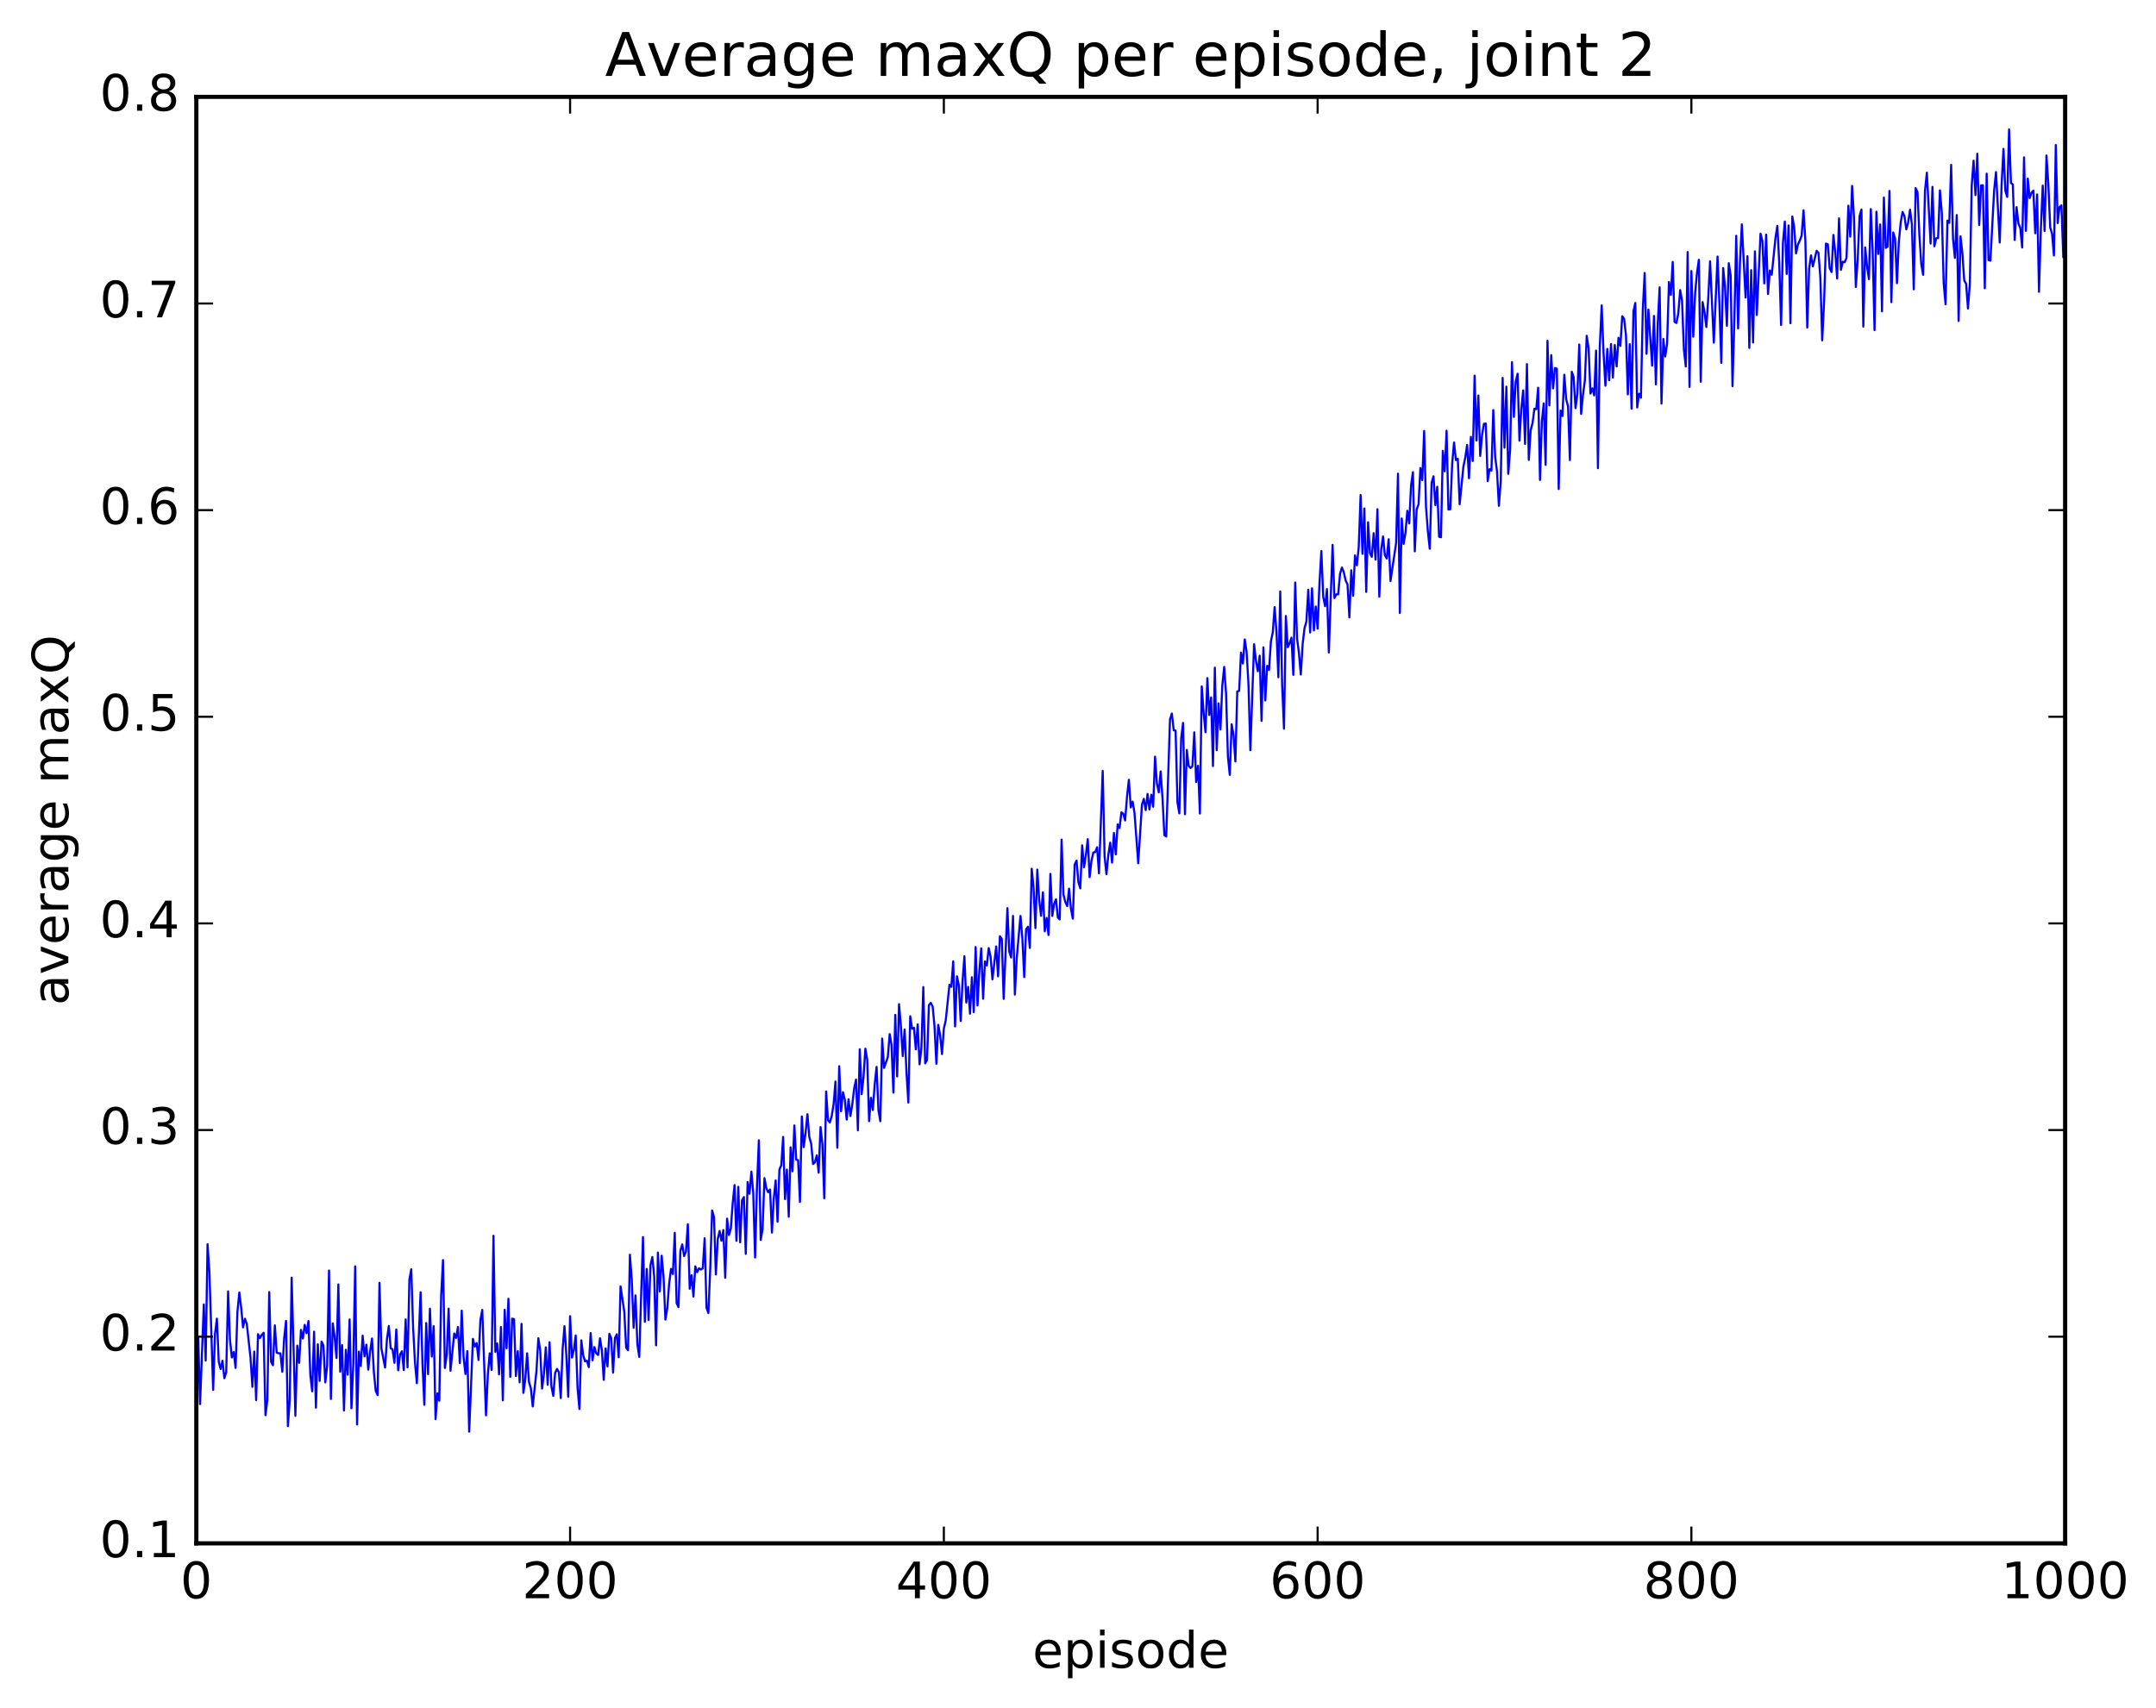 <?xml version="1.0" encoding="utf-8" standalone="no"?>
<!DOCTYPE svg PUBLIC "-//W3C//DTD SVG 1.1//EN"
  "http://www.w3.org/Graphics/SVG/1.1/DTD/svg11.dtd">
<!-- Created with matplotlib (http://matplotlib.org/) -->
<svg height="408pt" version="1.1" viewBox="0 0 515 408" width="515pt" xmlns="http://www.w3.org/2000/svg" xmlns:xlink="http://www.w3.org/1999/xlink">
 <defs>
  <style type="text/css">
*{stroke-linecap:butt;stroke-linejoin:round;stroke-miterlimit:100000;}
  </style>
 </defs>
 <g id="figure_1">
  <g id="patch_1">
   <path d="M 0 408.169 
L 515.768 408.169 
L 515.768 0 
L 0 0 
z
" style="fill:#ffffff;"/>
  </g>
  <g id="axes_1">
   <g id="patch_2">
    <path d="M 46.898 368.742 
L 493.298 368.742 
L 493.298 23.142 
L 46.898 23.142 
z
" style="fill:#ffffff;"/>
   </g>
   <g id="line2d_1">
    <path clip-path="url(#p0a950e1566)" d="M 46.898 324.136 
L 47.344 319.332 
L 47.79 335.478 
L 48.683 311.663 
L 49.13 325.073 
L 49.576 297.272 
L 50.022 303.966 
L 50.915 332.077 
L 51.361 318.663 
L 51.808 315.055 
L 52.254 325.392 
L 52.701 327.093 
L 53.147 325.118 
L 53.593 329.292 
L 54.04 327.844 
L 54.486 308.551 
L 54.933 320.101 
L 55.379 324.336 
L 55.825 323.021 
L 56.272 326.845 
L 56.718 313.342 
L 57.165 308.802 
L 57.611 312.464 
L 58.057 317.146 
L 58.504 315.073 
L 58.95 316.314 
L 59.843 324.435 
L 60.289 331.361 
L 60.736 322.929 
L 61.182 334.524 
L 61.629 318.765 
L 62.075 319.728 
L 62.522 318.938 
L 62.968 318.434 
L 63.414 338.129 
L 63.861 334.499 
L 64.307 308.714 
L 64.754 325.378 
L 65.2 326.194 
L 65.646 316.657 
L 66.093 323.155 
L 66.539 323.33 
L 66.986 323.356 
L 67.432 327.756 
L 67.878 319.705 
L 68.325 315.597 
L 68.771 340.742 
L 69.218 334.315 
L 69.664 305.277 
L 70.557 338.245 
L 71.003 321.502 
L 71.45 325.626 
L 71.896 317.749 
L 72.342 319.804 
L 72.789 316.536 
L 73.235 318.545 
L 73.681 315.625 
L 74.128 328.542 
L 74.574 332.424 
L 75.021 318.174 
L 75.467 336.329 
L 75.913 321.19 
L 76.36 329.924 
L 76.806 320.536 
L 77.253 321.45 
L 77.699 330.289 
L 78.145 326.34 
L 78.592 303.564 
L 79.038 334.259 
L 79.485 316.18 
L 79.931 319.429 
L 80.377 324.463 
L 80.824 306.887 
L 81.27 327.729 
L 81.717 321.376 
L 82.163 337.001 
L 82.609 322.487 
L 83.056 328.451 
L 83.502 315.259 
L 83.949 336.469 
L 84.395 325.793 
L 84.841 302.559 
L 85.288 340.344 
L 85.734 322.924 
L 86.181 326.389 
L 86.627 319.121 
L 87.073 324.08 
L 87.52 321.278 
L 87.966 327.248 
L 88.413 322.888 
L 88.859 319.804 
L 89.305 327.826 
L 89.752 332.326 
L 90.198 333.319 
L 90.645 306.505 
L 91.091 322.124 
L 91.984 326.74 
L 92.43 319.98 
L 92.877 316.807 
L 93.323 322.147 
L 93.769 322.377 
L 94.216 325.606 
L 94.662 317.651 
L 95.109 327.386 
L 95.555 323.62 
L 96.001 322.861 
L 96.448 327.343 
L 96.894 315.242 
L 97.341 326.677 
L 97.787 305.768 
L 98.234 303.255 
L 98.68 317.25 
L 99.126 325.548 
L 99.573 330.477 
L 100.466 308.753 
L 100.912 325.73 
L 101.358 335.647 
L 101.805 316.12 
L 102.251 328.318 
L 102.698 312.683 
L 103.144 324.111 
L 103.59 316.868 
L 104.037 339.07 
L 104.483 332.9 
L 104.93 334.664 
L 105.376 309.626 
L 105.822 301.064 
L 106.269 326.853 
L 106.715 323.699 
L 107.162 312.682 
L 107.608 327.503 
L 108.501 318.605 
L 108.947 319.668 
L 109.394 317.048 
L 109.84 325.673 
L 110.286 313.143 
L 110.733 324.236 
L 111.179 328.298 
L 111.626 322.818 
L 112.072 342.061 
L 112.965 319.891 
L 113.411 321.722 
L 113.858 320.895 
L 114.304 324.933 
L 114.75 315.4 
L 115.197 312.973 
L 116.09 338.172 
L 116.536 328.335 
L 116.982 323.344 
L 117.429 327.316 
L 117.875 295.262 
L 118.322 323.007 
L 118.768 320.997 
L 119.214 328.369 
L 119.661 317.054 
L 120.107 334.566 
L 120.553 312.948 
L 121 322.136 
L 121.446 310.318 
L 121.893 328.971 
L 122.339 315.053 
L 122.785 315.177 
L 123.232 328.772 
L 123.678 322.83 
L 124.125 330.271 
L 124.571 316.296 
L 125.017 332.788 
L 125.464 329.697 
L 125.91 323.344 
L 126.357 330.224 
L 126.803 331.687 
L 127.249 336.042 
L 128.142 327.59 
L 128.589 319.736 
L 129.035 322.587 
L 129.482 331.769 
L 129.928 328.304 
L 130.374 321.915 
L 130.821 330.865 
L 131.267 320.701 
L 131.714 331.258 
L 132.16 333.521 
L 132.606 328.028 
L 133.053 327.075 
L 133.499 327.824 
L 133.946 334.033 
L 134.392 322.38 
L 134.838 316.864 
L 135.285 323.834 
L 135.731 333.71 
L 136.178 314.461 
L 136.624 324.363 
L 137.07 322.563 
L 137.517 319.069 
L 137.963 331.713 
L 138.41 336.645 
L 138.856 320.251 
L 139.302 323.776 
L 139.749 325.261 
L 140.195 325.101 
L 140.642 326.654 
L 141.088 318.502 
L 141.534 325.008 
L 141.981 321.845 
L 142.427 323.335 
L 142.874 323.748 
L 143.32 319.745 
L 143.766 322.607 
L 144.213 329.68 
L 144.659 322.182 
L 145.106 326.478 
L 145.552 318.676 
L 145.998 319.721 
L 146.445 327.952 
L 146.891 319.673 
L 147.338 318.797 
L 147.784 324.293 
L 148.23 307.339 
L 149.123 313.419 
L 149.57 322.022 
L 150.016 322.602 
L 150.462 299.793 
L 150.909 305.731 
L 151.355 317.225 
L 151.802 309.504 
L 152.248 321.186 
L 152.694 324.202 
L 153.587 295.566 
L 154.034 315.814 
L 154.48 303.187 
L 154.926 315.41 
L 155.373 302.325 
L 155.819 300.352 
L 156.266 304.97 
L 156.712 321.423 
L 157.158 299.272 
L 157.605 308.564 
L 158.051 300.028 
L 158.498 305.03 
L 158.944 315.276 
L 159.39 312.561 
L 159.837 306.725 
L 160.283 303.176 
L 160.73 304.4 
L 161.176 294.561 
L 161.622 311.364 
L 162.069 312.29 
L 162.515 298.894 
L 162.962 297.313 
L 163.408 300.102 
L 163.854 299.046 
L 164.301 292.495 
L 164.747 307.918 
L 165.194 304.692 
L 165.64 309.785 
L 166.086 302.566 
L 166.533 303.963 
L 166.979 303.024 
L 167.425 303.326 
L 167.872 303.019 
L 168.318 295.863 
L 168.765 312.458 
L 169.211 313.731 
L 169.657 302.985 
L 170.104 289.221 
L 170.55 290.781 
L 170.997 304.505 
L 171.443 296.072 
L 171.889 294.102 
L 172.336 296.455 
L 172.782 293.894 
L 173.229 305.302 
L 173.675 291.175 
L 174.121 295.078 
L 174.568 293.57 
L 175.014 287.514 
L 175.461 283.14 
L 175.907 296.466 
L 176.353 283.573 
L 176.8 296.807 
L 177.246 286.781 
L 177.693 285.999 
L 178.139 299.587 
L 178.585 282.406 
L 179.032 285.234 
L 179.478 279.931 
L 179.925 284.958 
L 180.371 300.457 
L 180.817 283.405 
L 181.264 272.454 
L 181.71 296.264 
L 182.157 293.635 
L 182.603 281.486 
L 183.049 283.879 
L 183.496 284.857 
L 183.942 284.211 
L 184.389 294.495 
L 184.835 286.326 
L 185.281 282.024 
L 185.728 291.898 
L 186.174 279.44 
L 186.621 278.429 
L 187.067 271.637 
L 187.513 286.491 
L 187.96 279.44 
L 188.406 290.704 
L 188.853 274.134 
L 189.299 279.862 
L 189.745 268.897 
L 190.192 277.085 
L 190.638 277.178 
L 191.085 287.169 
L 191.531 266.751 
L 191.977 274.068 
L 192.424 270.638 
L 192.87 266.203 
L 193.317 271.674 
L 193.763 273.235 
L 194.209 278.118 
L 194.656 277.695 
L 195.102 276.031 
L 195.549 280.182 
L 195.995 269.289 
L 196.441 273.324 
L 196.888 286.292 
L 197.334 260.782 
L 197.781 267.636 
L 198.227 268.179 
L 198.673 266.637 
L 199.12 263.796 
L 199.566 258.399 
L 200.013 274.232 
L 200.459 254.74 
L 200.905 265.493 
L 201.352 260.944 
L 201.798 262.723 
L 202.245 267.504 
L 202.691 262.65 
L 203.137 266.65 
L 203.584 263.87 
L 204.03 260.059 
L 204.477 257.948 
L 204.923 270.064 
L 205.369 250.685 
L 205.816 261.416 
L 206.262 257.436 
L 206.709 250.556 
L 207.155 253.241 
L 207.601 267.875 
L 208.048 262.29 
L 208.494 265.22 
L 208.941 259.044 
L 209.387 254.905 
L 209.833 265.256 
L 210.28 267.886 
L 210.726 248.147 
L 211.173 255.149 
L 212.065 252.576 
L 212.512 247.076 
L 212.958 249.677 
L 213.405 261.064 
L 213.851 242.483 
L 214.298 257.184 
L 214.744 239.924 
L 215.19 245.008 
L 215.637 252.333 
L 216.083 245.975 
L 216.53 256.236 
L 216.976 263.429 
L 217.422 242.803 
L 217.869 245.783 
L 218.315 245.567 
L 218.762 250.716 
L 219.208 244.743 
L 219.654 254.291 
L 220.101 250.383 
L 220.547 235.837 
L 220.994 254.065 
L 221.44 253.282 
L 221.886 240.178 
L 222.333 239.61 
L 222.779 240.468 
L 223.226 245.2 
L 223.672 254.157 
L 224.118 244.855 
L 224.565 247.346 
L 225.011 251.842 
L 225.458 245.744 
L 225.904 243.798 
L 226.797 235.285 
L 227.243 235.785 
L 227.69 229.691 
L 228.136 245.233 
L 228.582 233.276 
L 229.029 235.342 
L 229.475 243.949 
L 229.922 234.471 
L 230.368 228.489 
L 230.814 239.528 
L 231.261 235.805 
L 231.707 242.193 
L 232.154 233.486 
L 232.6 241.814 
L 233.046 226.267 
L 233.493 240.226 
L 233.939 231.981 
L 234.386 226.59 
L 234.832 238.633 
L 235.278 229.721 
L 235.725 230.69 
L 236.171 226.514 
L 236.618 228.584 
L 237.064 233.992 
L 237.957 226.131 
L 238.403 233.273 
L 238.85 223.694 
L 239.296 224.326 
L 239.742 238.653 
L 240.635 216.972 
L 241.082 227.341 
L 241.528 228.78 
L 241.974 218.835 
L 242.421 237.642 
L 242.867 228.931 
L 243.76 218.834 
L 244.206 224.139 
L 244.653 233.446 
L 245.099 222.045 
L 245.546 221.426 
L 245.992 226.479 
L 246.438 207.571 
L 246.885 212.061 
L 247.331 221.762 
L 247.778 207.769 
L 248.224 214.979 
L 248.67 218.811 
L 249.117 213.18 
L 249.563 222.505 
L 250.01 219.322 
L 250.456 223.398 
L 250.902 208.793 
L 251.349 218.842 
L 251.795 215.962 
L 252.242 214.853 
L 252.688 219.239 
L 253.134 219.673 
L 253.581 200.598 
L 254.027 213.731 
L 254.474 215.517 
L 254.92 216.497 
L 255.366 212.329 
L 255.813 217.117 
L 256.259 219.493 
L 256.705 206.54 
L 257.152 205.631 
L 257.598 210.789 
L 258.045 212.258 
L 258.491 201.977 
L 258.938 207.211 
L 259.384 204.333 
L 259.83 200.499 
L 260.277 209.572 
L 260.723 205.616 
L 261.17 203.667 
L 261.616 203.589 
L 262.062 202.435 
L 262.509 208.67 
L 263.401 184.197 
L 263.848 204.552 
L 264.294 208.874 
L 264.741 204.296 
L 265.187 201.329 
L 265.634 206.106 
L 266.08 199.024 
L 266.526 204.133 
L 266.973 196.951 
L 267.419 197.858 
L 267.865 194.099 
L 268.312 194.424 
L 268.758 196.028 
L 269.205 190.338 
L 269.651 186.311 
L 270.098 192.928 
L 270.544 191.515 
L 270.99 194.17 
L 271.883 206.249 
L 272.776 192.27 
L 273.222 190.872 
L 273.669 193.557 
L 274.115 189.683 
L 274.562 193.391 
L 275.008 189.881 
L 275.454 192.745 
L 275.901 180.781 
L 276.347 187.184 
L 276.793 189.321 
L 277.24 184.316 
L 277.686 190.761 
L 278.133 199.543 
L 278.579 199.86 
L 279.472 171.898 
L 279.918 170.479 
L 280.365 174.494 
L 280.811 174.552 
L 281.257 191.688 
L 281.704 194.335 
L 282.15 176.364 
L 282.597 172.718 
L 283.043 194.536 
L 283.49 179.193 
L 283.936 183.012 
L 284.382 183.488 
L 284.829 183.086 
L 285.275 174.97 
L 285.721 186.842 
L 286.168 182.965 
L 286.614 194.377 
L 287.061 164.009 
L 287.507 170.338 
L 287.954 174.947 
L 288.4 162.023 
L 288.846 170.815 
L 289.293 166.639 
L 289.739 183.034 
L 290.185 159.513 
L 290.632 179.245 
L 291.078 168.058 
L 291.525 174.282 
L 291.971 163.755 
L 292.418 159.331 
L 292.864 165.675 
L 293.31 180.815 
L 293.757 185.14 
L 294.203 173.051 
L 294.649 175.646 
L 295.096 181.93 
L 295.542 165.201 
L 295.989 165.075 
L 296.435 155.908 
L 296.882 158.537 
L 297.328 152.786 
L 297.774 155.694 
L 298.221 163.527 
L 298.667 179.238 
L 299.56 153.925 
L 300.006 157.846 
L 300.453 160.373 
L 300.899 156.668 
L 301.346 172.234 
L 301.792 154.672 
L 302.238 167.352 
L 302.685 159.085 
L 303.131 160.078 
L 303.577 153.249 
L 304.024 151.104 
L 304.47 145.053 
L 304.917 151.117 
L 305.363 161.812 
L 305.81 141.317 
L 306.256 163.511 
L 306.702 174.091 
L 307.149 147.175 
L 307.595 154.632 
L 308.041 153.705 
L 308.488 152.359 
L 308.934 161.245 
L 309.381 139.175 
L 309.827 152.609 
L 310.274 156.009 
L 310.72 161.165 
L 311.166 153.818 
L 311.613 150.058 
L 312.059 148.49 
L 312.505 140.903 
L 312.952 151.119 
L 313.398 140.56 
L 313.845 150.62 
L 314.291 144.916 
L 314.738 150.206 
L 315.184 139.255 
L 315.63 131.65 
L 316.077 142.593 
L 316.523 144.84 
L 316.969 140.74 
L 317.416 155.898 
L 318.309 130.188 
L 318.755 142.892 
L 319.202 142.001 
L 319.648 141.998 
L 320.094 137.086 
L 320.541 135.593 
L 320.987 136.712 
L 321.433 138.706 
L 321.88 139.61 
L 322.326 147.507 
L 322.773 136.242 
L 323.219 142.356 
L 323.666 132.699 
L 324.112 135.081 
L 324.558 130.703 
L 325.005 118.271 
L 325.451 132.329 
L 325.897 121.493 
L 326.344 141.42 
L 326.79 124.779 
L 327.237 132.15 
L 327.683 133.039 
L 328.13 127.382 
L 328.576 133.713 
L 329.022 121.668 
L 329.469 142.566 
L 329.915 131.384 
L 330.361 128.162 
L 330.808 132.669 
L 331.254 133.436 
L 331.701 128.835 
L 332.147 138.81 
L 333.486 129.737 
L 333.933 113.175 
L 334.379 146.452 
L 334.825 123.877 
L 335.272 129.952 
L 335.718 127.357 
L 336.165 122.044 
L 336.611 125.071 
L 337.058 115.948 
L 337.504 112.813 
L 337.95 131.729 
L 338.397 121.706 
L 338.843 120.493 
L 339.289 111.837 
L 339.736 114.706 
L 340.182 102.968 
L 340.629 121.123 
L 341.075 126.985 
L 341.522 131.111 
L 341.968 115.344 
L 342.414 113.793 
L 342.861 120.69 
L 343.307 116.304 
L 343.753 128.239 
L 344.2 128.377 
L 344.646 107.719 
L 345.093 112.607 
L 345.539 102.911 
L 345.986 121.738 
L 346.432 121.688 
L 346.878 110.776 
L 347.325 105.726 
L 347.771 109.938 
L 348.217 109.603 
L 348.664 120.474 
L 349.557 111.492 
L 350.003 109.328 
L 350.45 106.298 
L 350.896 114.269 
L 351.342 104.38 
L 351.789 110.148 
L 352.235 89.748 
L 352.682 105.246 
L 353.128 94.505 
L 353.574 108.92 
L 354.021 103.926 
L 354.467 101.252 
L 354.913 101.198 
L 355.36 114.962 
L 355.806 112.089 
L 356.253 112.453 
L 356.699 97.974 
L 357.146 109.168 
L 357.592 112.662 
L 358.038 120.854 
L 358.485 114.832 
L 358.931 90.285 
L 359.377 106.961 
L 359.824 92.386 
L 360.27 113.215 
L 360.717 107.522 
L 361.163 86.532 
L 361.61 99.608 
L 362.056 91.174 
L 362.502 89.291 
L 362.949 105.284 
L 363.395 97.633 
L 363.841 93.269 
L 364.288 106.061 
L 364.734 86.983 
L 365.181 109.889 
L 365.627 102.811 
L 366.074 101.087 
L 366.52 97.636 
L 366.966 97.786 
L 367.413 92.641 
L 367.859 114.676 
L 368.305 100.613 
L 368.752 96.38 
L 369.198 111.074 
L 369.645 81.404 
L 370.091 96.839 
L 370.538 84.841 
L 370.984 92.799 
L 371.43 87.93 
L 371.877 88.083 
L 372.323 116.852 
L 372.769 98.106 
L 373.216 99.393 
L 373.662 89.543 
L 374.109 95.402 
L 374.555 97.092 
L 375.002 109.926 
L 375.448 88.819 
L 375.894 90.115 
L 376.341 97.512 
L 376.787 94.054 
L 377.233 82.317 
L 377.68 98.895 
L 378.126 94.292 
L 378.573 90.924 
L 379.019 80.233 
L 379.466 83.207 
L 379.912 94.041 
L 380.358 92.787 
L 380.805 94.47 
L 381.251 83.774 
L 381.697 111.861 
L 382.144 82.692 
L 382.59 72.968 
L 383.037 84.308 
L 383.483 92.148 
L 383.93 83.368 
L 384.376 90.853 
L 384.822 82.193 
L 385.269 90.228 
L 385.715 82.423 
L 386.161 87.553 
L 386.608 80.7 
L 387.054 82.624 
L 387.501 75.557 
L 387.947 76.176 
L 388.394 80.14 
L 388.84 94.221 
L 389.286 82.237 
L 389.733 97.643 
L 390.179 74.349 
L 390.625 72.387 
L 391.072 97.355 
L 391.518 94.075 
L 391.965 95.019 
L 392.411 73.992 
L 392.858 65.215 
L 393.304 84.533 
L 393.75 73.967 
L 394.643 87.374 
L 395.089 75.479 
L 395.536 91.837 
L 395.982 77.42 
L 396.429 68.656 
L 396.875 96.427 
L 397.322 80.983 
L 397.768 85.176 
L 398.214 82.149 
L 398.661 67.355 
L 399.107 70.463 
L 399.553 62.583 
L 400 76.89 
L 400.446 77.173 
L 400.893 74.864 
L 401.339 69.315 
L 401.786 71.88 
L 402.232 83.563 
L 402.678 87.562 
L 403.125 60.21 
L 403.571 92.443 
L 404.017 64.758 
L 404.464 80.443 
L 404.91 70.144 
L 405.357 65.215 
L 405.803 62.069 
L 406.25 91.204 
L 406.696 72.172 
L 407.142 74.514 
L 407.589 78.14 
L 408.035 71.487 
L 408.481 62.444 
L 409.374 81.863 
L 410.267 61.291 
L 410.714 72.545 
L 411.16 86.697 
L 411.606 64.035 
L 412.053 68.545 
L 412.499 77.832 
L 412.945 62.884 
L 413.392 65.762 
L 413.838 92.268 
L 414.285 76.537 
L 414.731 56.335 
L 415.178 78.479 
L 415.624 62.622 
L 416.07 53.597 
L 416.963 71.099 
L 417.409 61.216 
L 417.856 83.126 
L 418.302 64.546 
L 418.749 81.827 
L 419.195 60.059 
L 419.642 75.257 
L 420.534 55.829 
L 420.981 57.597 
L 421.427 67.706 
L 421.873 56.056 
L 422.32 70.249 
L 422.766 64.627 
L 423.213 65.655 
L 424.106 56.824 
L 424.552 53.968 
L 424.998 62.678 
L 425.445 77.653 
L 425.891 57.974 
L 426.337 52.924 
L 426.784 65.446 
L 427.23 53.86 
L 427.677 77.229 
L 428.123 51.733 
L 428.57 54.294 
L 429.016 60.541 
L 429.462 58.434 
L 429.909 57.49 
L 430.355 56.277 
L 430.801 50.259 
L 431.248 57.566 
L 431.694 78.254 
L 432.141 64.18 
L 432.587 61.013 
L 433.034 63.654 
L 433.926 59.914 
L 434.373 60.415 
L 434.819 66.261 
L 435.265 81.313 
L 435.712 72.283 
L 436.158 58.201 
L 436.605 58.359 
L 437.051 64.092 
L 437.498 64.997 
L 437.944 56.131 
L 438.39 60.319 
L 438.837 66.557 
L 439.283 52.177 
L 439.729 64.473 
L 440.176 62.539 
L 440.622 62.648 
L 441.069 61.624 
L 441.515 49.148 
L 441.962 56.535 
L 442.408 44.409 
L 442.854 51.958 
L 443.301 68.58 
L 443.747 61.971 
L 444.193 51.622 
L 444.64 50.066 
L 445.086 78.029 
L 445.533 59.115 
L 445.979 63.614 
L 446.425 66.696 
L 446.872 49.96 
L 447.318 59.845 
L 447.765 78.881 
L 448.211 50.577 
L 448.658 60.678 
L 449.104 53.628 
L 449.55 74.393 
L 449.997 47.202 
L 450.443 59.23 
L 450.889 58.925 
L 451.336 45.612 
L 451.782 72.192 
L 452.229 55.54 
L 452.675 56.97 
L 453.122 67.664 
L 453.568 57.878 
L 454.014 53.179 
L 454.461 50.636 
L 454.907 51.627 
L 455.353 54.806 
L 455.8 53.188 
L 456.246 50.099 
L 456.693 53.643 
L 457.139 69.131 
L 457.586 44.935 
L 458.032 45.908 
L 458.478 56.193 
L 458.925 63.074 
L 459.371 65.661 
L 459.817 45.576 
L 460.264 41.255 
L 461.157 58.204 
L 461.603 44.64 
L 462.05 58.836 
L 462.496 56.938 
L 462.942 56.887 
L 463.389 45.477 
L 463.835 50.823 
L 464.281 67.642 
L 464.728 72.68 
L 465.174 52.698 
L 465.621 53.239 
L 466.067 39.381 
L 466.514 57.068 
L 466.96 61.613 
L 467.406 51.38 
L 467.853 76.692 
L 468.299 56.472 
L 468.745 60.439 
L 469.192 67.022 
L 469.638 67.794 
L 470.085 73.707 
L 470.531 67.815 
L 470.978 44.359 
L 471.424 38.39 
L 471.87 46.617 
L 472.317 36.731 
L 472.763 53.761 
L 473.209 44.302 
L 473.656 44.269 
L 474.102 68.874 
L 474.549 41.483 
L 474.995 62.137 
L 475.442 62.287 
L 476.334 45.495 
L 476.781 41.111 
L 477.673 57.948 
L 478.12 44.095 
L 478.566 35.568 
L 479.013 45.593 
L 479.459 47.051 
L 479.906 30.919 
L 480.352 43.725 
L 480.798 44.064 
L 481.245 57.337 
L 481.691 49.485 
L 482.137 53.391 
L 482.584 54.471 
L 483.03 59.135 
L 483.477 37.589 
L 483.923 55.153 
L 484.37 42.684 
L 484.816 47.329 
L 485.262 46.052 
L 485.709 45.542 
L 486.155 55.742 
L 486.601 46.454 
L 487.048 69.712 
L 487.494 54.692 
L 487.941 44.35 
L 488.387 55.188 
L 488.834 37.151 
L 489.28 43.908 
L 489.726 54.326 
L 490.173 55.876 
L 490.619 61.044 
L 491.065 34.653 
L 491.512 53.299 
L 491.958 49.466 
L 492.405 49.067 
L 492.851 61.384 
L 492.851 61.384 
" style="fill:none;stroke:#0000ff;stroke-linecap:square;stroke-width:0.5;"/>
   </g>
   <g id="patch_3">
    <path d="M 46.898 368.742 
L 493.298 368.742 
" style="fill:none;stroke:#000000;stroke-linecap:square;stroke-linejoin:miter;"/>
   </g>
   <g id="patch_4">
    <path d="M 46.898 23.142 
L 493.298 23.142 
" style="fill:none;stroke:#000000;stroke-linecap:square;stroke-linejoin:miter;"/>
   </g>
   <g id="patch_5">
    <path d="M 493.298 368.742 
L 493.298 23.142 
" style="fill:none;stroke:#000000;stroke-linecap:square;stroke-linejoin:miter;"/>
   </g>
   <g id="patch_6">
    <path d="M 46.898 368.742 
L 46.898 23.142 
" style="fill:none;stroke:#000000;stroke-linecap:square;stroke-linejoin:miter;"/>
   </g>
   <g id="matplotlib.axis_1">
    <g id="xtick_1">
     <g id="line2d_2">
      <defs>
       <path d="M 0 0 
L 0 -4 
" id="m39ee3615e0" style="stroke:#000000;stroke-width:0.5;"/>
      </defs>
      <g>
       <use style="stroke:#000000;stroke-width:0.5;" x="46.898" xlink:href="#m39ee3615e0" y="368.742"/>
      </g>
     </g>
     <g id="line2d_3">
      <defs>
       <path d="M 0 0 
L 0 4 
" id="mdf0647fef2" style="stroke:#000000;stroke-width:0.5;"/>
      </defs>
      <g>
       <use style="stroke:#000000;stroke-width:0.5;" x="46.898" xlink:href="#mdf0647fef2" y="23.142"/>
      </g>
     </g>
     <g id="text_1">
      <!-- 0 -->
      <defs>
       <path d="M 31.781 66.406 
Q 24.172 66.406 20.328 58.906 
Q 16.5 51.422 16.5 36.375 
Q 16.5 21.391 20.328 13.891 
Q 24.172 6.391 31.781 6.391 
Q 39.453 6.391 43.281 13.891 
Q 47.125 21.391 47.125 36.375 
Q 47.125 51.422 43.281 58.906 
Q 39.453 66.406 31.781 66.406 
M 31.781 74.219 
Q 44.047 74.219 50.516 64.516 
Q 56.984 54.828 56.984 36.375 
Q 56.984 17.969 50.516 8.266 
Q 44.047 -1.422 31.781 -1.422 
Q 19.531 -1.422 13.062 8.266 
Q 6.594 17.969 6.594 36.375 
Q 6.594 54.828 13.062 64.516 
Q 19.531 74.219 31.781 74.219 
" id="BitstreamVeraSans-Roman-30"/>
      </defs>
      <g transform="translate(43.08 381.86)scale(0.12 -0.12)">
       <use xlink:href="#BitstreamVeraSans-Roman-30"/>
      </g>
     </g>
    </g>
    <g id="xtick_2">
     <g id="line2d_4">
      <g>
       <use style="stroke:#000000;stroke-width:0.5;" x="136.178" xlink:href="#m39ee3615e0" y="368.742"/>
      </g>
     </g>
     <g id="line2d_5">
      <g>
       <use style="stroke:#000000;stroke-width:0.5;" x="136.178" xlink:href="#mdf0647fef2" y="23.142"/>
      </g>
     </g>
     <g id="text_2">
      <!-- 200 -->
      <defs>
       <path d="M 19.188 8.297 
L 53.609 8.297 
L 53.609 0 
L 7.328 0 
L 7.328 8.297 
Q 12.938 14.109 22.625 23.891 
Q 32.328 33.688 34.812 36.531 
Q 39.547 41.844 41.422 45.531 
Q 43.312 49.219 43.312 52.781 
Q 43.312 58.594 39.234 62.25 
Q 35.156 65.922 28.609 65.922 
Q 23.969 65.922 18.812 64.312 
Q 13.672 62.703 7.812 59.422 
L 7.812 69.391 
Q 13.766 71.781 18.938 73 
Q 24.125 74.219 28.422 74.219 
Q 39.75 74.219 46.484 68.547 
Q 53.219 62.891 53.219 53.422 
Q 53.219 48.922 51.531 44.891 
Q 49.859 40.875 45.406 35.406 
Q 44.188 33.984 37.641 27.219 
Q 31.109 20.453 19.188 8.297 
" id="BitstreamVeraSans-Roman-32"/>
      </defs>
      <g transform="translate(124.725 381.86)scale(0.12 -0.12)">
       <use xlink:href="#BitstreamVeraSans-Roman-32"/>
       <use x="63.623" xlink:href="#BitstreamVeraSans-Roman-30"/>
       <use x="127.246" xlink:href="#BitstreamVeraSans-Roman-30"/>
      </g>
     </g>
    </g>
    <g id="xtick_3">
     <g id="line2d_6">
      <g>
       <use style="stroke:#000000;stroke-width:0.5;" x="225.458" xlink:href="#m39ee3615e0" y="368.742"/>
      </g>
     </g>
     <g id="line2d_7">
      <g>
       <use style="stroke:#000000;stroke-width:0.5;" x="225.458" xlink:href="#mdf0647fef2" y="23.142"/>
      </g>
     </g>
     <g id="text_3">
      <!-- 400 -->
      <defs>
       <path d="M 37.797 64.312 
L 12.891 25.391 
L 37.797 25.391 
z
M 35.203 72.906 
L 47.609 72.906 
L 47.609 25.391 
L 58.016 25.391 
L 58.016 17.188 
L 47.609 17.188 
L 47.609 0 
L 37.797 0 
L 37.797 17.188 
L 4.891 17.188 
L 4.891 26.703 
z
" id="BitstreamVeraSans-Roman-34"/>
      </defs>
      <g transform="translate(214.005 381.86)scale(0.12 -0.12)">
       <use xlink:href="#BitstreamVeraSans-Roman-34"/>
       <use x="63.623" xlink:href="#BitstreamVeraSans-Roman-30"/>
       <use x="127.246" xlink:href="#BitstreamVeraSans-Roman-30"/>
      </g>
     </g>
    </g>
    <g id="xtick_4">
     <g id="line2d_8">
      <g>
       <use style="stroke:#000000;stroke-width:0.5;" x="314.738" xlink:href="#m39ee3615e0" y="368.742"/>
      </g>
     </g>
     <g id="line2d_9">
      <g>
       <use style="stroke:#000000;stroke-width:0.5;" x="314.738" xlink:href="#mdf0647fef2" y="23.142"/>
      </g>
     </g>
     <g id="text_4">
      <!-- 600 -->
      <defs>
       <path d="M 33.016 40.375 
Q 26.375 40.375 22.484 35.828 
Q 18.609 31.297 18.609 23.391 
Q 18.609 15.531 22.484 10.953 
Q 26.375 6.391 33.016 6.391 
Q 39.656 6.391 43.531 10.953 
Q 47.406 15.531 47.406 23.391 
Q 47.406 31.297 43.531 35.828 
Q 39.656 40.375 33.016 40.375 
M 52.594 71.297 
L 52.594 62.312 
Q 48.875 64.062 45.094 64.984 
Q 41.312 65.922 37.594 65.922 
Q 27.828 65.922 22.672 59.328 
Q 17.531 52.734 16.797 39.406 
Q 19.672 43.656 24.016 45.922 
Q 28.375 48.188 33.594 48.188 
Q 44.578 48.188 50.953 41.516 
Q 57.328 34.859 57.328 23.391 
Q 57.328 12.156 50.688 5.359 
Q 44.047 -1.422 33.016 -1.422 
Q 20.359 -1.422 13.672 8.266 
Q 6.984 17.969 6.984 36.375 
Q 6.984 53.656 15.188 63.938 
Q 23.391 74.219 37.203 74.219 
Q 40.922 74.219 44.703 73.484 
Q 48.484 72.75 52.594 71.297 
" id="BitstreamVeraSans-Roman-36"/>
      </defs>
      <g transform="translate(303.285 381.86)scale(0.12 -0.12)">
       <use xlink:href="#BitstreamVeraSans-Roman-36"/>
       <use x="63.623" xlink:href="#BitstreamVeraSans-Roman-30"/>
       <use x="127.246" xlink:href="#BitstreamVeraSans-Roman-30"/>
      </g>
     </g>
    </g>
    <g id="xtick_5">
     <g id="line2d_10">
      <g>
       <use style="stroke:#000000;stroke-width:0.5;" x="404.017" xlink:href="#m39ee3615e0" y="368.742"/>
      </g>
     </g>
     <g id="line2d_11">
      <g>
       <use style="stroke:#000000;stroke-width:0.5;" x="404.017" xlink:href="#mdf0647fef2" y="23.142"/>
      </g>
     </g>
     <g id="text_5">
      <!-- 800 -->
      <defs>
       <path d="M 31.781 34.625 
Q 24.75 34.625 20.719 30.859 
Q 16.703 27.094 16.703 20.516 
Q 16.703 13.922 20.719 10.156 
Q 24.75 6.391 31.781 6.391 
Q 38.812 6.391 42.859 10.172 
Q 46.922 13.969 46.922 20.516 
Q 46.922 27.094 42.891 30.859 
Q 38.875 34.625 31.781 34.625 
M 21.922 38.812 
Q 15.578 40.375 12.031 44.719 
Q 8.5 49.078 8.5 55.328 
Q 8.5 64.062 14.719 69.141 
Q 20.953 74.219 31.781 74.219 
Q 42.672 74.219 48.875 69.141 
Q 55.078 64.062 55.078 55.328 
Q 55.078 49.078 51.531 44.719 
Q 48 40.375 41.703 38.812 
Q 48.828 37.156 52.797 32.312 
Q 56.781 27.484 56.781 20.516 
Q 56.781 9.906 50.312 4.234 
Q 43.844 -1.422 31.781 -1.422 
Q 19.734 -1.422 13.25 4.234 
Q 6.781 9.906 6.781 20.516 
Q 6.781 27.484 10.781 32.312 
Q 14.797 37.156 21.922 38.812 
M 18.312 54.391 
Q 18.312 48.734 21.844 45.562 
Q 25.391 42.391 31.781 42.391 
Q 38.141 42.391 41.719 45.562 
Q 45.312 48.734 45.312 54.391 
Q 45.312 60.062 41.719 63.234 
Q 38.141 66.406 31.781 66.406 
Q 25.391 66.406 21.844 63.234 
Q 18.312 60.062 18.312 54.391 
" id="BitstreamVeraSans-Roman-38"/>
      </defs>
      <g transform="translate(392.565 381.86)scale(0.12 -0.12)">
       <use xlink:href="#BitstreamVeraSans-Roman-38"/>
       <use x="63.623" xlink:href="#BitstreamVeraSans-Roman-30"/>
       <use x="127.246" xlink:href="#BitstreamVeraSans-Roman-30"/>
      </g>
     </g>
    </g>
    <g id="xtick_6">
     <g id="line2d_12">
      <g>
       <use style="stroke:#000000;stroke-width:0.5;" x="493.298" xlink:href="#m39ee3615e0" y="368.742"/>
      </g>
     </g>
     <g id="line2d_13">
      <g>
       <use style="stroke:#000000;stroke-width:0.5;" x="493.298" xlink:href="#mdf0647fef2" y="23.142"/>
      </g>
     </g>
     <g id="text_6">
      <!-- 1000 -->
      <defs>
       <path d="M 12.406 8.297 
L 28.516 8.297 
L 28.516 63.922 
L 10.984 60.406 
L 10.984 69.391 
L 28.422 72.906 
L 38.281 72.906 
L 38.281 8.297 
L 54.391 8.297 
L 54.391 0 
L 12.406 0 
z
" id="BitstreamVeraSans-Roman-31"/>
      </defs>
      <g transform="translate(478.027 381.86)scale(0.12 -0.12)">
       <use xlink:href="#BitstreamVeraSans-Roman-31"/>
       <use x="63.623" xlink:href="#BitstreamVeraSans-Roman-30"/>
       <use x="127.246" xlink:href="#BitstreamVeraSans-Roman-30"/>
       <use x="190.869" xlink:href="#BitstreamVeraSans-Roman-30"/>
      </g>
     </g>
    </g>
    <g id="text_7">
     <!-- episode -->
     <defs>
      <path d="M 18.109 8.203 
L 18.109 -20.797 
L 9.078 -20.797 
L 9.078 54.688 
L 18.109 54.688 
L 18.109 46.391 
Q 20.953 51.266 25.266 53.625 
Q 29.594 56 35.594 56 
Q 45.562 56 51.781 48.094 
Q 58.016 40.188 58.016 27.297 
Q 58.016 14.406 51.781 6.484 
Q 45.562 -1.422 35.594 -1.422 
Q 29.594 -1.422 25.266 0.953 
Q 20.953 3.328 18.109 8.203 
M 48.688 27.297 
Q 48.688 37.203 44.609 42.844 
Q 40.531 48.484 33.406 48.484 
Q 26.266 48.484 22.188 42.844 
Q 18.109 37.203 18.109 27.297 
Q 18.109 17.391 22.188 11.75 
Q 26.266 6.109 33.406 6.109 
Q 40.531 6.109 44.609 11.75 
Q 48.688 17.391 48.688 27.297 
" id="BitstreamVeraSans-Roman-70"/>
      <path d="M 30.609 48.391 
Q 23.391 48.391 19.188 42.75 
Q 14.984 37.109 14.984 27.297 
Q 14.984 17.484 19.156 11.844 
Q 23.344 6.203 30.609 6.203 
Q 37.797 6.203 41.984 11.859 
Q 46.188 17.531 46.188 27.297 
Q 46.188 37.016 41.984 42.703 
Q 37.797 48.391 30.609 48.391 
M 30.609 56 
Q 42.328 56 49.016 48.375 
Q 55.719 40.766 55.719 27.297 
Q 55.719 13.875 49.016 6.219 
Q 42.328 -1.422 30.609 -1.422 
Q 18.844 -1.422 12.172 6.219 
Q 5.516 13.875 5.516 27.297 
Q 5.516 40.766 12.172 48.375 
Q 18.844 56 30.609 56 
" id="BitstreamVeraSans-Roman-6f"/>
      <path d="M 9.422 54.688 
L 18.406 54.688 
L 18.406 0 
L 9.422 0 
z
M 9.422 75.984 
L 18.406 75.984 
L 18.406 64.594 
L 9.422 64.594 
z
" id="BitstreamVeraSans-Roman-69"/>
      <path d="M 45.406 46.391 
L 45.406 75.984 
L 54.391 75.984 
L 54.391 0 
L 45.406 0 
L 45.406 8.203 
Q 42.578 3.328 38.25 0.953 
Q 33.938 -1.422 27.875 -1.422 
Q 17.969 -1.422 11.734 6.484 
Q 5.516 14.406 5.516 27.297 
Q 5.516 40.188 11.734 48.094 
Q 17.969 56 27.875 56 
Q 33.938 56 38.25 53.625 
Q 42.578 51.266 45.406 46.391 
M 14.797 27.297 
Q 14.797 17.391 18.875 11.75 
Q 22.953 6.109 30.078 6.109 
Q 37.203 6.109 41.297 11.75 
Q 45.406 17.391 45.406 27.297 
Q 45.406 37.203 41.297 42.844 
Q 37.203 48.484 30.078 48.484 
Q 22.953 48.484 18.875 42.844 
Q 14.797 37.203 14.797 27.297 
" id="BitstreamVeraSans-Roman-64"/>
      <path d="M 44.281 53.078 
L 44.281 44.578 
Q 40.484 46.531 36.375 47.5 
Q 32.281 48.484 27.875 48.484 
Q 21.188 48.484 17.844 46.438 
Q 14.5 44.391 14.5 40.281 
Q 14.5 37.156 16.891 35.375 
Q 19.281 33.594 26.516 31.984 
L 29.594 31.297 
Q 39.156 29.25 43.188 25.516 
Q 47.219 21.781 47.219 15.094 
Q 47.219 7.469 41.188 3.016 
Q 35.156 -1.422 24.609 -1.422 
Q 20.219 -1.422 15.453 -0.562 
Q 10.688 0.297 5.422 2 
L 5.422 11.281 
Q 10.406 8.688 15.234 7.391 
Q 20.062 6.109 24.812 6.109 
Q 31.156 6.109 34.562 8.281 
Q 37.984 10.453 37.984 14.406 
Q 37.984 18.062 35.516 20.016 
Q 33.062 21.969 24.703 23.781 
L 21.578 24.516 
Q 13.234 26.266 9.516 29.906 
Q 5.812 33.547 5.812 39.891 
Q 5.812 47.609 11.281 51.797 
Q 16.75 56 26.812 56 
Q 31.781 56 36.172 55.266 
Q 40.578 54.547 44.281 53.078 
" id="BitstreamVeraSans-Roman-73"/>
      <path d="M 56.203 29.594 
L 56.203 25.203 
L 14.891 25.203 
Q 15.484 15.922 20.484 11.062 
Q 25.484 6.203 34.422 6.203 
Q 39.594 6.203 44.453 7.469 
Q 49.312 8.734 54.109 11.281 
L 54.109 2.781 
Q 49.266 0.734 44.188 -0.344 
Q 39.109 -1.422 33.891 -1.422 
Q 20.797 -1.422 13.156 6.188 
Q 5.516 13.812 5.516 26.812 
Q 5.516 40.234 12.766 48.109 
Q 20.016 56 32.328 56 
Q 43.359 56 49.781 48.891 
Q 56.203 41.797 56.203 29.594 
M 47.219 32.234 
Q 47.125 39.594 43.094 43.984 
Q 39.062 48.391 32.422 48.391 
Q 24.906 48.391 20.391 44.141 
Q 15.875 39.891 15.188 32.172 
z
" id="BitstreamVeraSans-Roman-65"/>
     </defs>
     <g transform="translate(246.632 398.474)scale(0.12 -0.12)">
      <use xlink:href="#BitstreamVeraSans-Roman-65"/>
      <use x="61.523" xlink:href="#BitstreamVeraSans-Roman-70"/>
      <use x="125.0" xlink:href="#BitstreamVeraSans-Roman-69"/>
      <use x="152.783" xlink:href="#BitstreamVeraSans-Roman-73"/>
      <use x="204.883" xlink:href="#BitstreamVeraSans-Roman-6f"/>
      <use x="266.064" xlink:href="#BitstreamVeraSans-Roman-64"/>
      <use x="329.541" xlink:href="#BitstreamVeraSans-Roman-65"/>
     </g>
    </g>
   </g>
   <g id="matplotlib.axis_2">
    <g id="ytick_1">
     <g id="line2d_14">
      <defs>
       <path d="M 0 0 
L 4 0 
" id="m216a11cf79" style="stroke:#000000;stroke-width:0.5;"/>
      </defs>
      <g>
       <use style="stroke:#000000;stroke-width:0.5;" x="46.898" xlink:href="#m216a11cf79" y="368.742"/>
      </g>
     </g>
     <g id="line2d_15">
      <defs>
       <path d="M 0 0 
L -4 0 
" id="mf578a76549" style="stroke:#000000;stroke-width:0.5;"/>
      </defs>
      <g>
       <use style="stroke:#000000;stroke-width:0.5;" x="493.298" xlink:href="#mf578a76549" y="368.742"/>
      </g>
     </g>
     <g id="text_8">
      <!-- 0.1 -->
      <defs>
       <path d="M 10.688 12.406 
L 21 12.406 
L 21 0 
L 10.688 0 
z
" id="BitstreamVeraSans-Roman-2e"/>
      </defs>
      <g transform="translate(23.814 372.053)scale(0.12 -0.12)">
       <use xlink:href="#BitstreamVeraSans-Roman-30"/>
       <use x="63.623" xlink:href="#BitstreamVeraSans-Roman-2e"/>
       <use x="95.41" xlink:href="#BitstreamVeraSans-Roman-31"/>
      </g>
     </g>
    </g>
    <g id="ytick_2">
     <g id="line2d_16">
      <g>
       <use style="stroke:#000000;stroke-width:0.5;" x="46.898" xlink:href="#m216a11cf79" y="319.37"/>
      </g>
     </g>
     <g id="line2d_17">
      <g>
       <use style="stroke:#000000;stroke-width:0.5;" x="493.298" xlink:href="#mf578a76549" y="319.37"/>
      </g>
     </g>
     <g id="text_9">
      <!-- 0.2 -->
      <g transform="translate(23.814 322.682)scale(0.12 -0.12)">
       <use xlink:href="#BitstreamVeraSans-Roman-30"/>
       <use x="63.623" xlink:href="#BitstreamVeraSans-Roman-2e"/>
       <use x="95.41" xlink:href="#BitstreamVeraSans-Roman-32"/>
      </g>
     </g>
    </g>
    <g id="ytick_3">
     <g id="line2d_18">
      <g>
       <use style="stroke:#000000;stroke-width:0.5;" x="46.898" xlink:href="#m216a11cf79" y="269.999"/>
      </g>
     </g>
     <g id="line2d_19">
      <g>
       <use style="stroke:#000000;stroke-width:0.5;" x="493.298" xlink:href="#mf578a76549" y="269.999"/>
      </g>
     </g>
     <g id="text_10">
      <!-- 0.3 -->
      <defs>
       <path d="M 40.578 39.312 
Q 47.656 37.797 51.625 33 
Q 55.609 28.219 55.609 21.188 
Q 55.609 10.406 48.188 4.484 
Q 40.766 -1.422 27.094 -1.422 
Q 22.516 -1.422 17.656 -0.516 
Q 12.797 0.391 7.625 2.203 
L 7.625 11.719 
Q 11.719 9.328 16.594 8.109 
Q 21.484 6.891 26.812 6.891 
Q 36.078 6.891 40.938 10.547 
Q 45.797 14.203 45.797 21.188 
Q 45.797 27.641 41.281 31.266 
Q 36.766 34.906 28.719 34.906 
L 20.219 34.906 
L 20.219 43.016 
L 29.109 43.016 
Q 36.375 43.016 40.234 45.922 
Q 44.094 48.828 44.094 54.297 
Q 44.094 59.906 40.109 62.906 
Q 36.141 65.922 28.719 65.922 
Q 24.656 65.922 20.016 65.031 
Q 15.375 64.156 9.812 62.312 
L 9.812 71.094 
Q 15.438 72.656 20.344 73.438 
Q 25.25 74.219 29.594 74.219 
Q 40.828 74.219 47.359 69.109 
Q 53.906 64.016 53.906 55.328 
Q 53.906 49.266 50.438 45.094 
Q 46.969 40.922 40.578 39.312 
" id="BitstreamVeraSans-Roman-33"/>
      </defs>
      <g transform="translate(23.814 273.31)scale(0.12 -0.12)">
       <use xlink:href="#BitstreamVeraSans-Roman-30"/>
       <use x="63.623" xlink:href="#BitstreamVeraSans-Roman-2e"/>
       <use x="95.41" xlink:href="#BitstreamVeraSans-Roman-33"/>
      </g>
     </g>
    </g>
    <g id="ytick_4">
     <g id="line2d_20">
      <g>
       <use style="stroke:#000000;stroke-width:0.5;" x="46.898" xlink:href="#m216a11cf79" y="220.627"/>
      </g>
     </g>
     <g id="line2d_21">
      <g>
       <use style="stroke:#000000;stroke-width:0.5;" x="493.298" xlink:href="#mf578a76549" y="220.627"/>
      </g>
     </g>
     <g id="text_11">
      <!-- 0.4 -->
      <g transform="translate(23.814 223.939)scale(0.12 -0.12)">
       <use xlink:href="#BitstreamVeraSans-Roman-30"/>
       <use x="63.623" xlink:href="#BitstreamVeraSans-Roman-2e"/>
       <use x="95.41" xlink:href="#BitstreamVeraSans-Roman-34"/>
      </g>
     </g>
    </g>
    <g id="ytick_5">
     <g id="line2d_22">
      <g>
       <use style="stroke:#000000;stroke-width:0.5;" x="46.898" xlink:href="#m216a11cf79" y="171.256"/>
      </g>
     </g>
     <g id="line2d_23">
      <g>
       <use style="stroke:#000000;stroke-width:0.5;" x="493.298" xlink:href="#mf578a76549" y="171.256"/>
      </g>
     </g>
     <g id="text_12">
      <!-- 0.5 -->
      <defs>
       <path d="M 10.797 72.906 
L 49.516 72.906 
L 49.516 64.594 
L 19.828 64.594 
L 19.828 46.734 
Q 21.969 47.469 24.109 47.828 
Q 26.266 48.188 28.422 48.188 
Q 40.625 48.188 47.75 41.5 
Q 54.891 34.812 54.891 23.391 
Q 54.891 11.625 47.562 5.094 
Q 40.234 -1.422 26.906 -1.422 
Q 22.312 -1.422 17.547 -0.641 
Q 12.797 0.141 7.719 1.703 
L 7.719 11.625 
Q 12.109 9.234 16.797 8.062 
Q 21.484 6.891 26.703 6.891 
Q 35.156 6.891 40.078 11.328 
Q 45.016 15.766 45.016 23.391 
Q 45.016 31 40.078 35.438 
Q 35.156 39.891 26.703 39.891 
Q 22.75 39.891 18.812 39.016 
Q 14.891 38.141 10.797 36.281 
z
" id="BitstreamVeraSans-Roman-35"/>
      </defs>
      <g transform="translate(23.814 174.567)scale(0.12 -0.12)">
       <use xlink:href="#BitstreamVeraSans-Roman-30"/>
       <use x="63.623" xlink:href="#BitstreamVeraSans-Roman-2e"/>
       <use x="95.41" xlink:href="#BitstreamVeraSans-Roman-35"/>
      </g>
     </g>
    </g>
    <g id="ytick_6">
     <g id="line2d_24">
      <g>
       <use style="stroke:#000000;stroke-width:0.5;" x="46.898" xlink:href="#m216a11cf79" y="121.885"/>
      </g>
     </g>
     <g id="line2d_25">
      <g>
       <use style="stroke:#000000;stroke-width:0.5;" x="493.298" xlink:href="#mf578a76549" y="121.885"/>
      </g>
     </g>
     <g id="text_13">
      <!-- 0.6 -->
      <g transform="translate(23.814 125.196)scale(0.12 -0.12)">
       <use xlink:href="#BitstreamVeraSans-Roman-30"/>
       <use x="63.623" xlink:href="#BitstreamVeraSans-Roman-2e"/>
       <use x="95.41" xlink:href="#BitstreamVeraSans-Roman-36"/>
      </g>
     </g>
    </g>
    <g id="ytick_7">
     <g id="line2d_26">
      <g>
       <use style="stroke:#000000;stroke-width:0.5;" x="46.898" xlink:href="#m216a11cf79" y="72.513"/>
      </g>
     </g>
     <g id="line2d_27">
      <g>
       <use style="stroke:#000000;stroke-width:0.5;" x="493.298" xlink:href="#mf578a76549" y="72.513"/>
      </g>
     </g>
     <g id="text_14">
      <!-- 0.7 -->
      <defs>
       <path d="M 8.203 72.906 
L 55.078 72.906 
L 55.078 68.703 
L 28.609 0 
L 18.312 0 
L 43.219 64.594 
L 8.203 64.594 
z
" id="BitstreamVeraSans-Roman-37"/>
      </defs>
      <g transform="translate(23.814 75.824)scale(0.12 -0.12)">
       <use xlink:href="#BitstreamVeraSans-Roman-30"/>
       <use x="63.623" xlink:href="#BitstreamVeraSans-Roman-2e"/>
       <use x="95.41" xlink:href="#BitstreamVeraSans-Roman-37"/>
      </g>
     </g>
    </g>
    <g id="ytick_8">
     <g id="line2d_28">
      <g>
       <use style="stroke:#000000;stroke-width:0.5;" x="46.898" xlink:href="#m216a11cf79" y="23.142"/>
      </g>
     </g>
     <g id="line2d_29">
      <g>
       <use style="stroke:#000000;stroke-width:0.5;" x="493.298" xlink:href="#mf578a76549" y="23.142"/>
      </g>
     </g>
     <g id="text_15">
      <!-- 0.8 -->
      <g transform="translate(23.814 26.453)scale(0.12 -0.12)">
       <use xlink:href="#BitstreamVeraSans-Roman-30"/>
       <use x="63.623" xlink:href="#BitstreamVeraSans-Roman-2e"/>
       <use x="95.41" xlink:href="#BitstreamVeraSans-Roman-38"/>
      </g>
     </g>
    </g>
    <g id="text_16">
     <!-- average maxQ -->
     <defs>
      <path d="M 2.984 54.688 
L 12.5 54.688 
L 29.594 8.797 
L 46.688 54.688 
L 56.203 54.688 
L 35.688 0 
L 23.484 0 
z
" id="BitstreamVeraSans-Roman-76"/>
      <path d="M 39.406 66.219 
Q 28.656 66.219 22.328 58.203 
Q 16.016 50.203 16.016 36.375 
Q 16.016 22.609 22.328 14.594 
Q 28.656 6.594 39.406 6.594 
Q 50.141 6.594 56.422 14.594 
Q 62.703 22.609 62.703 36.375 
Q 62.703 50.203 56.422 58.203 
Q 50.141 66.219 39.406 66.219 
M 53.219 1.312 
L 66.219 -12.891 
L 54.297 -12.891 
L 43.5 -1.219 
Q 41.891 -1.312 41.031 -1.359 
Q 40.188 -1.422 39.406 -1.422 
Q 24.031 -1.422 14.812 8.859 
Q 5.609 19.141 5.609 36.375 
Q 5.609 53.656 14.812 63.938 
Q 24.031 74.219 39.406 74.219 
Q 54.734 74.219 63.906 63.938 
Q 73.094 53.656 73.094 36.375 
Q 73.094 23.688 67.984 14.641 
Q 62.891 5.609 53.219 1.312 
" id="BitstreamVeraSans-Roman-51"/>
      <path d="M 41.109 46.297 
Q 39.594 47.172 37.812 47.578 
Q 36.031 48 33.891 48 
Q 26.266 48 22.188 43.047 
Q 18.109 38.094 18.109 28.812 
L 18.109 0 
L 9.078 0 
L 9.078 54.688 
L 18.109 54.688 
L 18.109 46.188 
Q 20.953 51.172 25.484 53.578 
Q 30.031 56 36.531 56 
Q 37.453 56 38.578 55.875 
Q 39.703 55.766 41.062 55.516 
z
" id="BitstreamVeraSans-Roman-72"/>
      <path d="M 45.406 27.984 
Q 45.406 37.75 41.375 43.109 
Q 37.359 48.484 30.078 48.484 
Q 22.859 48.484 18.828 43.109 
Q 14.797 37.75 14.797 27.984 
Q 14.797 18.266 18.828 12.891 
Q 22.859 7.516 30.078 7.516 
Q 37.359 7.516 41.375 12.891 
Q 45.406 18.266 45.406 27.984 
M 54.391 6.781 
Q 54.391 -7.172 48.188 -13.984 
Q 42 -20.797 29.203 -20.797 
Q 24.469 -20.797 20.266 -20.094 
Q 16.062 -19.391 12.109 -17.922 
L 12.109 -9.188 
Q 16.062 -11.328 19.922 -12.344 
Q 23.781 -13.375 27.781 -13.375 
Q 36.625 -13.375 41.016 -8.766 
Q 45.406 -4.156 45.406 5.172 
L 45.406 9.625 
Q 42.625 4.781 38.281 2.391 
Q 33.938 0 27.875 0 
Q 17.828 0 11.672 7.656 
Q 5.516 15.328 5.516 27.984 
Q 5.516 40.672 11.672 48.328 
Q 17.828 56 27.875 56 
Q 33.938 56 38.281 53.609 
Q 42.625 51.219 45.406 46.391 
L 45.406 54.688 
L 54.391 54.688 
z
" id="BitstreamVeraSans-Roman-67"/>
      <path d="M 34.281 27.484 
Q 23.391 27.484 19.188 25 
Q 14.984 22.516 14.984 16.5 
Q 14.984 11.719 18.141 8.906 
Q 21.297 6.109 26.703 6.109 
Q 34.188 6.109 38.703 11.406 
Q 43.219 16.703 43.219 25.484 
L 43.219 27.484 
z
M 52.203 31.203 
L 52.203 0 
L 43.219 0 
L 43.219 8.297 
Q 40.141 3.328 35.547 0.953 
Q 30.953 -1.422 24.312 -1.422 
Q 15.922 -1.422 10.953 3.297 
Q 6 8.016 6 15.922 
Q 6 25.141 12.172 29.828 
Q 18.359 34.516 30.609 34.516 
L 43.219 34.516 
L 43.219 35.406 
Q 43.219 41.609 39.141 45 
Q 35.062 48.391 27.688 48.391 
Q 23 48.391 18.547 47.266 
Q 14.109 46.141 10.016 43.891 
L 10.016 52.203 
Q 14.938 54.109 19.578 55.047 
Q 24.219 56 28.609 56 
Q 40.484 56 46.344 49.844 
Q 52.203 43.703 52.203 31.203 
" id="BitstreamVeraSans-Roman-61"/>
      <path id="BitstreamVeraSans-Roman-20"/>
      <path d="M 52 44.188 
Q 55.375 50.25 60.062 53.125 
Q 64.75 56 71.094 56 
Q 79.641 56 84.281 50.016 
Q 88.922 44.047 88.922 33.016 
L 88.922 0 
L 79.891 0 
L 79.891 32.719 
Q 79.891 40.578 77.094 44.375 
Q 74.312 48.188 68.609 48.188 
Q 61.625 48.188 57.562 43.547 
Q 53.516 38.922 53.516 30.906 
L 53.516 0 
L 44.484 0 
L 44.484 32.719 
Q 44.484 40.625 41.703 44.406 
Q 38.922 48.188 33.109 48.188 
Q 26.219 48.188 22.156 43.531 
Q 18.109 38.875 18.109 30.906 
L 18.109 0 
L 9.078 0 
L 9.078 54.688 
L 18.109 54.688 
L 18.109 46.188 
Q 21.188 51.219 25.484 53.609 
Q 29.781 56 35.688 56 
Q 41.656 56 45.828 52.969 
Q 50 49.953 52 44.188 
" id="BitstreamVeraSans-Roman-6d"/>
      <path d="M 54.891 54.688 
L 35.109 28.078 
L 55.906 0 
L 45.312 0 
L 29.391 21.484 
L 13.484 0 
L 2.875 0 
L 24.125 28.609 
L 4.688 54.688 
L 15.281 54.688 
L 29.781 35.203 
L 44.281 54.688 
z
" id="BitstreamVeraSans-Roman-78"/>
     </defs>
     <g transform="translate(16.318 240.209)rotate(-90.0)scale(0.12 -0.12)">
      <use xlink:href="#BitstreamVeraSans-Roman-61"/>
      <use x="61.279" xlink:href="#BitstreamVeraSans-Roman-76"/>
      <use x="120.459" xlink:href="#BitstreamVeraSans-Roman-65"/>
      <use x="181.982" xlink:href="#BitstreamVeraSans-Roman-72"/>
      <use x="223.096" xlink:href="#BitstreamVeraSans-Roman-61"/>
      <use x="284.375" xlink:href="#BitstreamVeraSans-Roman-67"/>
      <use x="347.852" xlink:href="#BitstreamVeraSans-Roman-65"/>
      <use x="409.375" xlink:href="#BitstreamVeraSans-Roman-20"/>
      <use x="441.162" xlink:href="#BitstreamVeraSans-Roman-6d"/>
      <use x="538.574" xlink:href="#BitstreamVeraSans-Roman-61"/>
      <use x="599.854" xlink:href="#BitstreamVeraSans-Roman-78"/>
      <use x="659.033" xlink:href="#BitstreamVeraSans-Roman-51"/>
     </g>
    </g>
   </g>
   <g id="text_17">
    <!-- Average maxQ per episode, joint 2 -->
    <defs>
     <path d="M 18.312 70.219 
L 18.312 54.688 
L 36.812 54.688 
L 36.812 47.703 
L 18.312 47.703 
L 18.312 18.016 
Q 18.312 11.328 20.141 9.422 
Q 21.969 7.516 27.594 7.516 
L 36.812 7.516 
L 36.812 0 
L 27.594 0 
Q 17.188 0 13.234 3.875 
Q 9.281 7.766 9.281 18.016 
L 9.281 47.703 
L 2.688 47.703 
L 2.688 54.688 
L 9.281 54.688 
L 9.281 70.219 
z
" id="BitstreamVeraSans-Roman-74"/>
     <path d="M 9.422 54.688 
L 18.406 54.688 
L 18.406 -0.984 
Q 18.406 -11.422 14.422 -16.109 
Q 10.453 -20.797 1.609 -20.797 
L -1.812 -20.797 
L -1.812 -13.188 
L 0.594 -13.188 
Q 5.719 -13.188 7.562 -10.812 
Q 9.422 -8.453 9.422 -0.984 
z
M 9.422 75.984 
L 18.406 75.984 
L 18.406 64.594 
L 9.422 64.594 
z
" id="BitstreamVeraSans-Roman-6a"/>
     <path d="M 11.719 12.406 
L 22.016 12.406 
L 22.016 4 
L 14.016 -11.625 
L 7.719 -11.625 
L 11.719 4 
z
" id="BitstreamVeraSans-Roman-2c"/>
     <path d="M 54.891 33.016 
L 54.891 0 
L 45.906 0 
L 45.906 32.719 
Q 45.906 40.484 42.875 44.328 
Q 39.844 48.188 33.797 48.188 
Q 26.516 48.188 22.312 43.547 
Q 18.109 38.922 18.109 30.906 
L 18.109 0 
L 9.078 0 
L 9.078 54.688 
L 18.109 54.688 
L 18.109 46.188 
Q 21.344 51.125 25.703 53.562 
Q 30.078 56 35.797 56 
Q 45.219 56 50.047 50.172 
Q 54.891 44.344 54.891 33.016 
" id="BitstreamVeraSans-Roman-6e"/>
     <path d="M 34.188 63.188 
L 20.797 26.906 
L 47.609 26.906 
z
M 28.609 72.906 
L 39.797 72.906 
L 67.578 0 
L 57.328 0 
L 50.688 18.703 
L 17.828 18.703 
L 11.188 0 
L 0.781 0 
z
" id="BitstreamVeraSans-Roman-41"/>
    </defs>
    <g transform="translate(144.536 18.142)scale(0.144 -0.144)">
     <use xlink:href="#BitstreamVeraSans-Roman-41"/>
     <use x="68.33" xlink:href="#BitstreamVeraSans-Roman-76"/>
     <use x="127.51" xlink:href="#BitstreamVeraSans-Roman-65"/>
     <use x="189.033" xlink:href="#BitstreamVeraSans-Roman-72"/>
     <use x="230.146" xlink:href="#BitstreamVeraSans-Roman-61"/>
     <use x="291.426" xlink:href="#BitstreamVeraSans-Roman-67"/>
     <use x="354.902" xlink:href="#BitstreamVeraSans-Roman-65"/>
     <use x="416.426" xlink:href="#BitstreamVeraSans-Roman-20"/>
     <use x="448.213" xlink:href="#BitstreamVeraSans-Roman-6d"/>
     <use x="545.625" xlink:href="#BitstreamVeraSans-Roman-61"/>
     <use x="606.904" xlink:href="#BitstreamVeraSans-Roman-78"/>
     <use x="666.084" xlink:href="#BitstreamVeraSans-Roman-51"/>
     <use x="744.795" xlink:href="#BitstreamVeraSans-Roman-20"/>
     <use x="776.582" xlink:href="#BitstreamVeraSans-Roman-70"/>
     <use x="840.059" xlink:href="#BitstreamVeraSans-Roman-65"/>
     <use x="901.582" xlink:href="#BitstreamVeraSans-Roman-72"/>
     <use x="942.695" xlink:href="#BitstreamVeraSans-Roman-20"/>
     <use x="974.482" xlink:href="#BitstreamVeraSans-Roman-65"/>
     <use x="1036.006" xlink:href="#BitstreamVeraSans-Roman-70"/>
     <use x="1099.482" xlink:href="#BitstreamVeraSans-Roman-69"/>
     <use x="1127.266" xlink:href="#BitstreamVeraSans-Roman-73"/>
     <use x="1179.365" xlink:href="#BitstreamVeraSans-Roman-6f"/>
     <use x="1240.547" xlink:href="#BitstreamVeraSans-Roman-64"/>
     <use x="1304.023" xlink:href="#BitstreamVeraSans-Roman-65"/>
     <use x="1365.547" xlink:href="#BitstreamVeraSans-Roman-2c"/>
     <use x="1397.334" xlink:href="#BitstreamVeraSans-Roman-20"/>
     <use x="1429.121" xlink:href="#BitstreamVeraSans-Roman-6a"/>
     <use x="1456.904" xlink:href="#BitstreamVeraSans-Roman-6f"/>
     <use x="1518.086" xlink:href="#BitstreamVeraSans-Roman-69"/>
     <use x="1545.869" xlink:href="#BitstreamVeraSans-Roman-6e"/>
     <use x="1609.248" xlink:href="#BitstreamVeraSans-Roman-74"/>
     <use x="1648.457" xlink:href="#BitstreamVeraSans-Roman-20"/>
     <use x="1680.244" xlink:href="#BitstreamVeraSans-Roman-32"/>
    </g>
   </g>
  </g>
 </g>
 <defs>
  <clipPath id="p0a950e1566">
   <rect height="345.6" width="446.4" x="46.898" y="23.142"/>
  </clipPath>
 </defs>
</svg>
